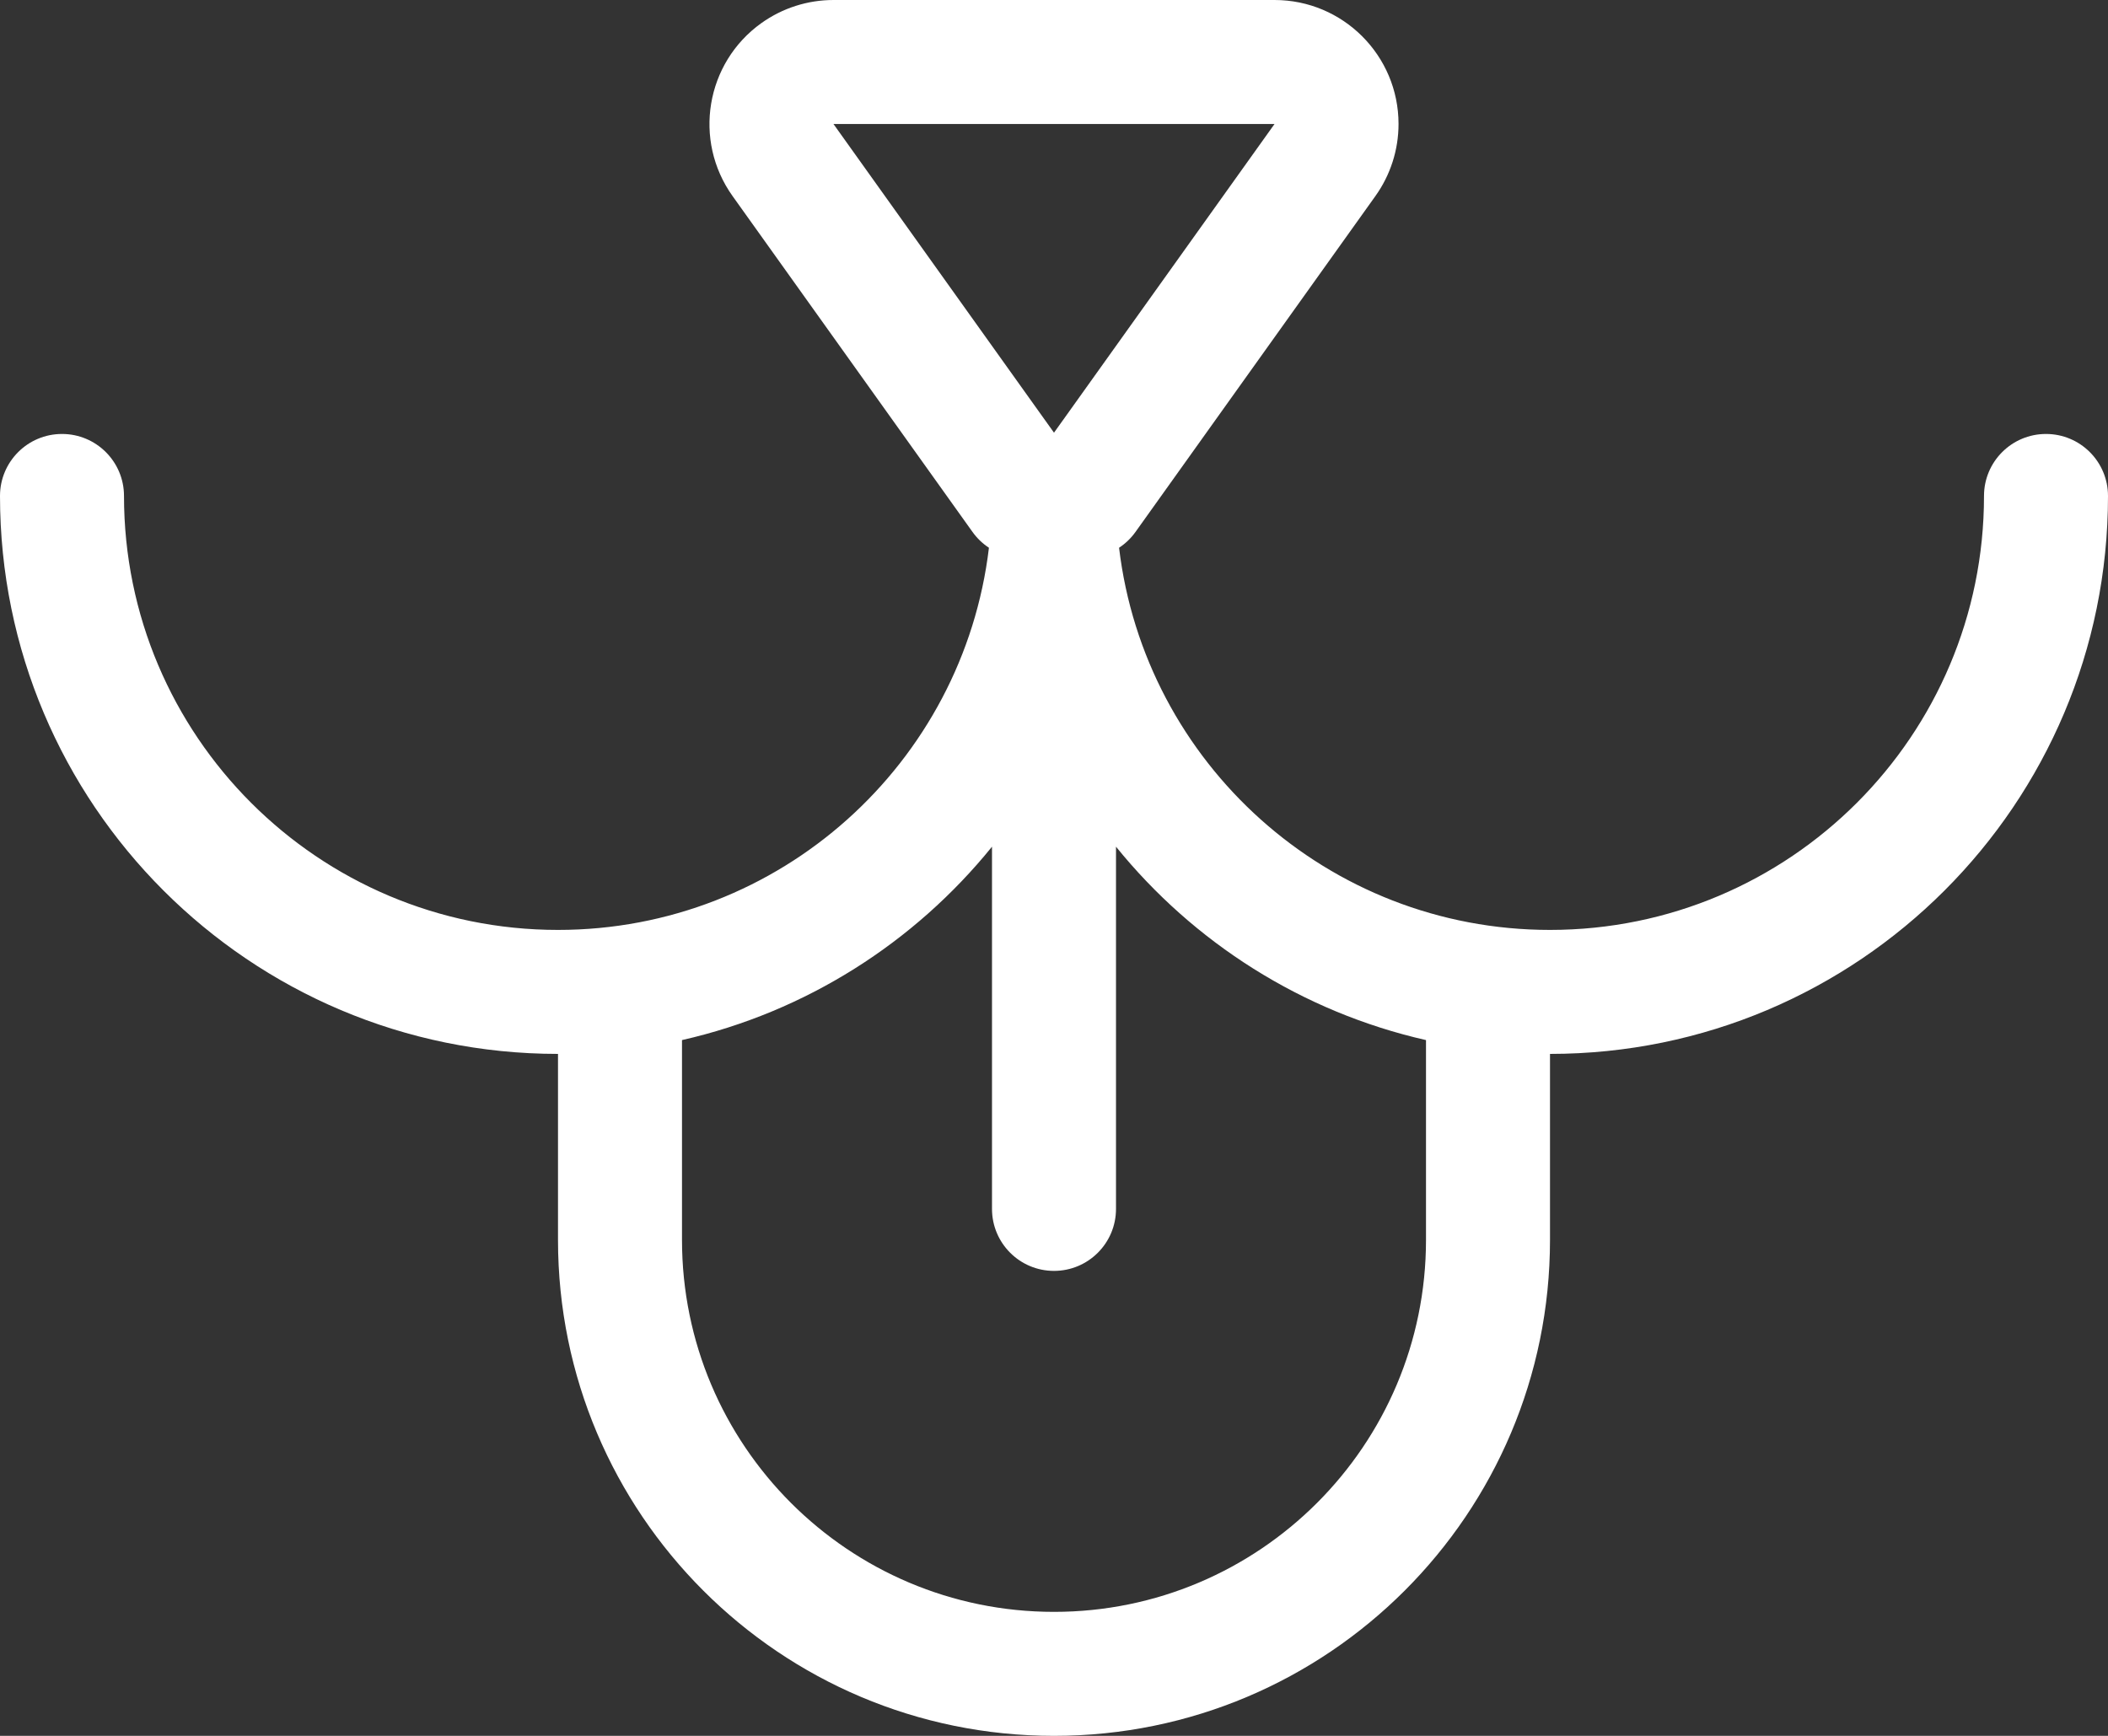 <svg width="68" height="56" viewBox="0 0 68 56" fill="none" xmlns="http://www.w3.org/2000/svg">
<rect x="0" y="0" width="68" height="56" fill="#333333" stroke="none"/>
<path d="M36.099 17.671C36.925 24.615 42.834 30 50 30C57.732 30 64 23.732 64 16C64 14.895 64.895 14 66 14C67.105 14 68 14.895 68 16C68 25.941 59.941 34 50 34V40C50 48.837 42.837 56 34 56C25.163 56 18 48.837 18 40V34C8.059 34 0 25.941 0 16C0 14.895 0.895 14 2 14C3.105 14 4 14.895 4 16C4 23.732 10.268 30 18 30C25.166 30 31.075 24.615 31.901 17.671C31.698 17.537 31.518 17.366 31.373 17.163L23.631 6.325C22.347 4.527 22.764 2.029 24.561 0.745C25.24 0.26 26.053 0 26.886 0H41.114C43.323 0 45.114 1.791 45.114 4C45.114 4.834 44.853 5.647 44.368 6.325L36.627 17.163C36.482 17.366 36.302 17.537 36.099 17.671ZM32 27.315C29.503 30.401 26.006 32.645 22 33.554V40C22 46.627 27.373 52 34 52C40.627 52 46 46.627 46 40V33.554C41.995 32.645 38.497 30.401 36 27.315V39C36 40.105 35.105 41 34 41C32.895 41 32 40.105 32 39V27.315ZM34 13.959L41.114 4H26.886L34 13.959Z" fill="white"/>
</svg>
